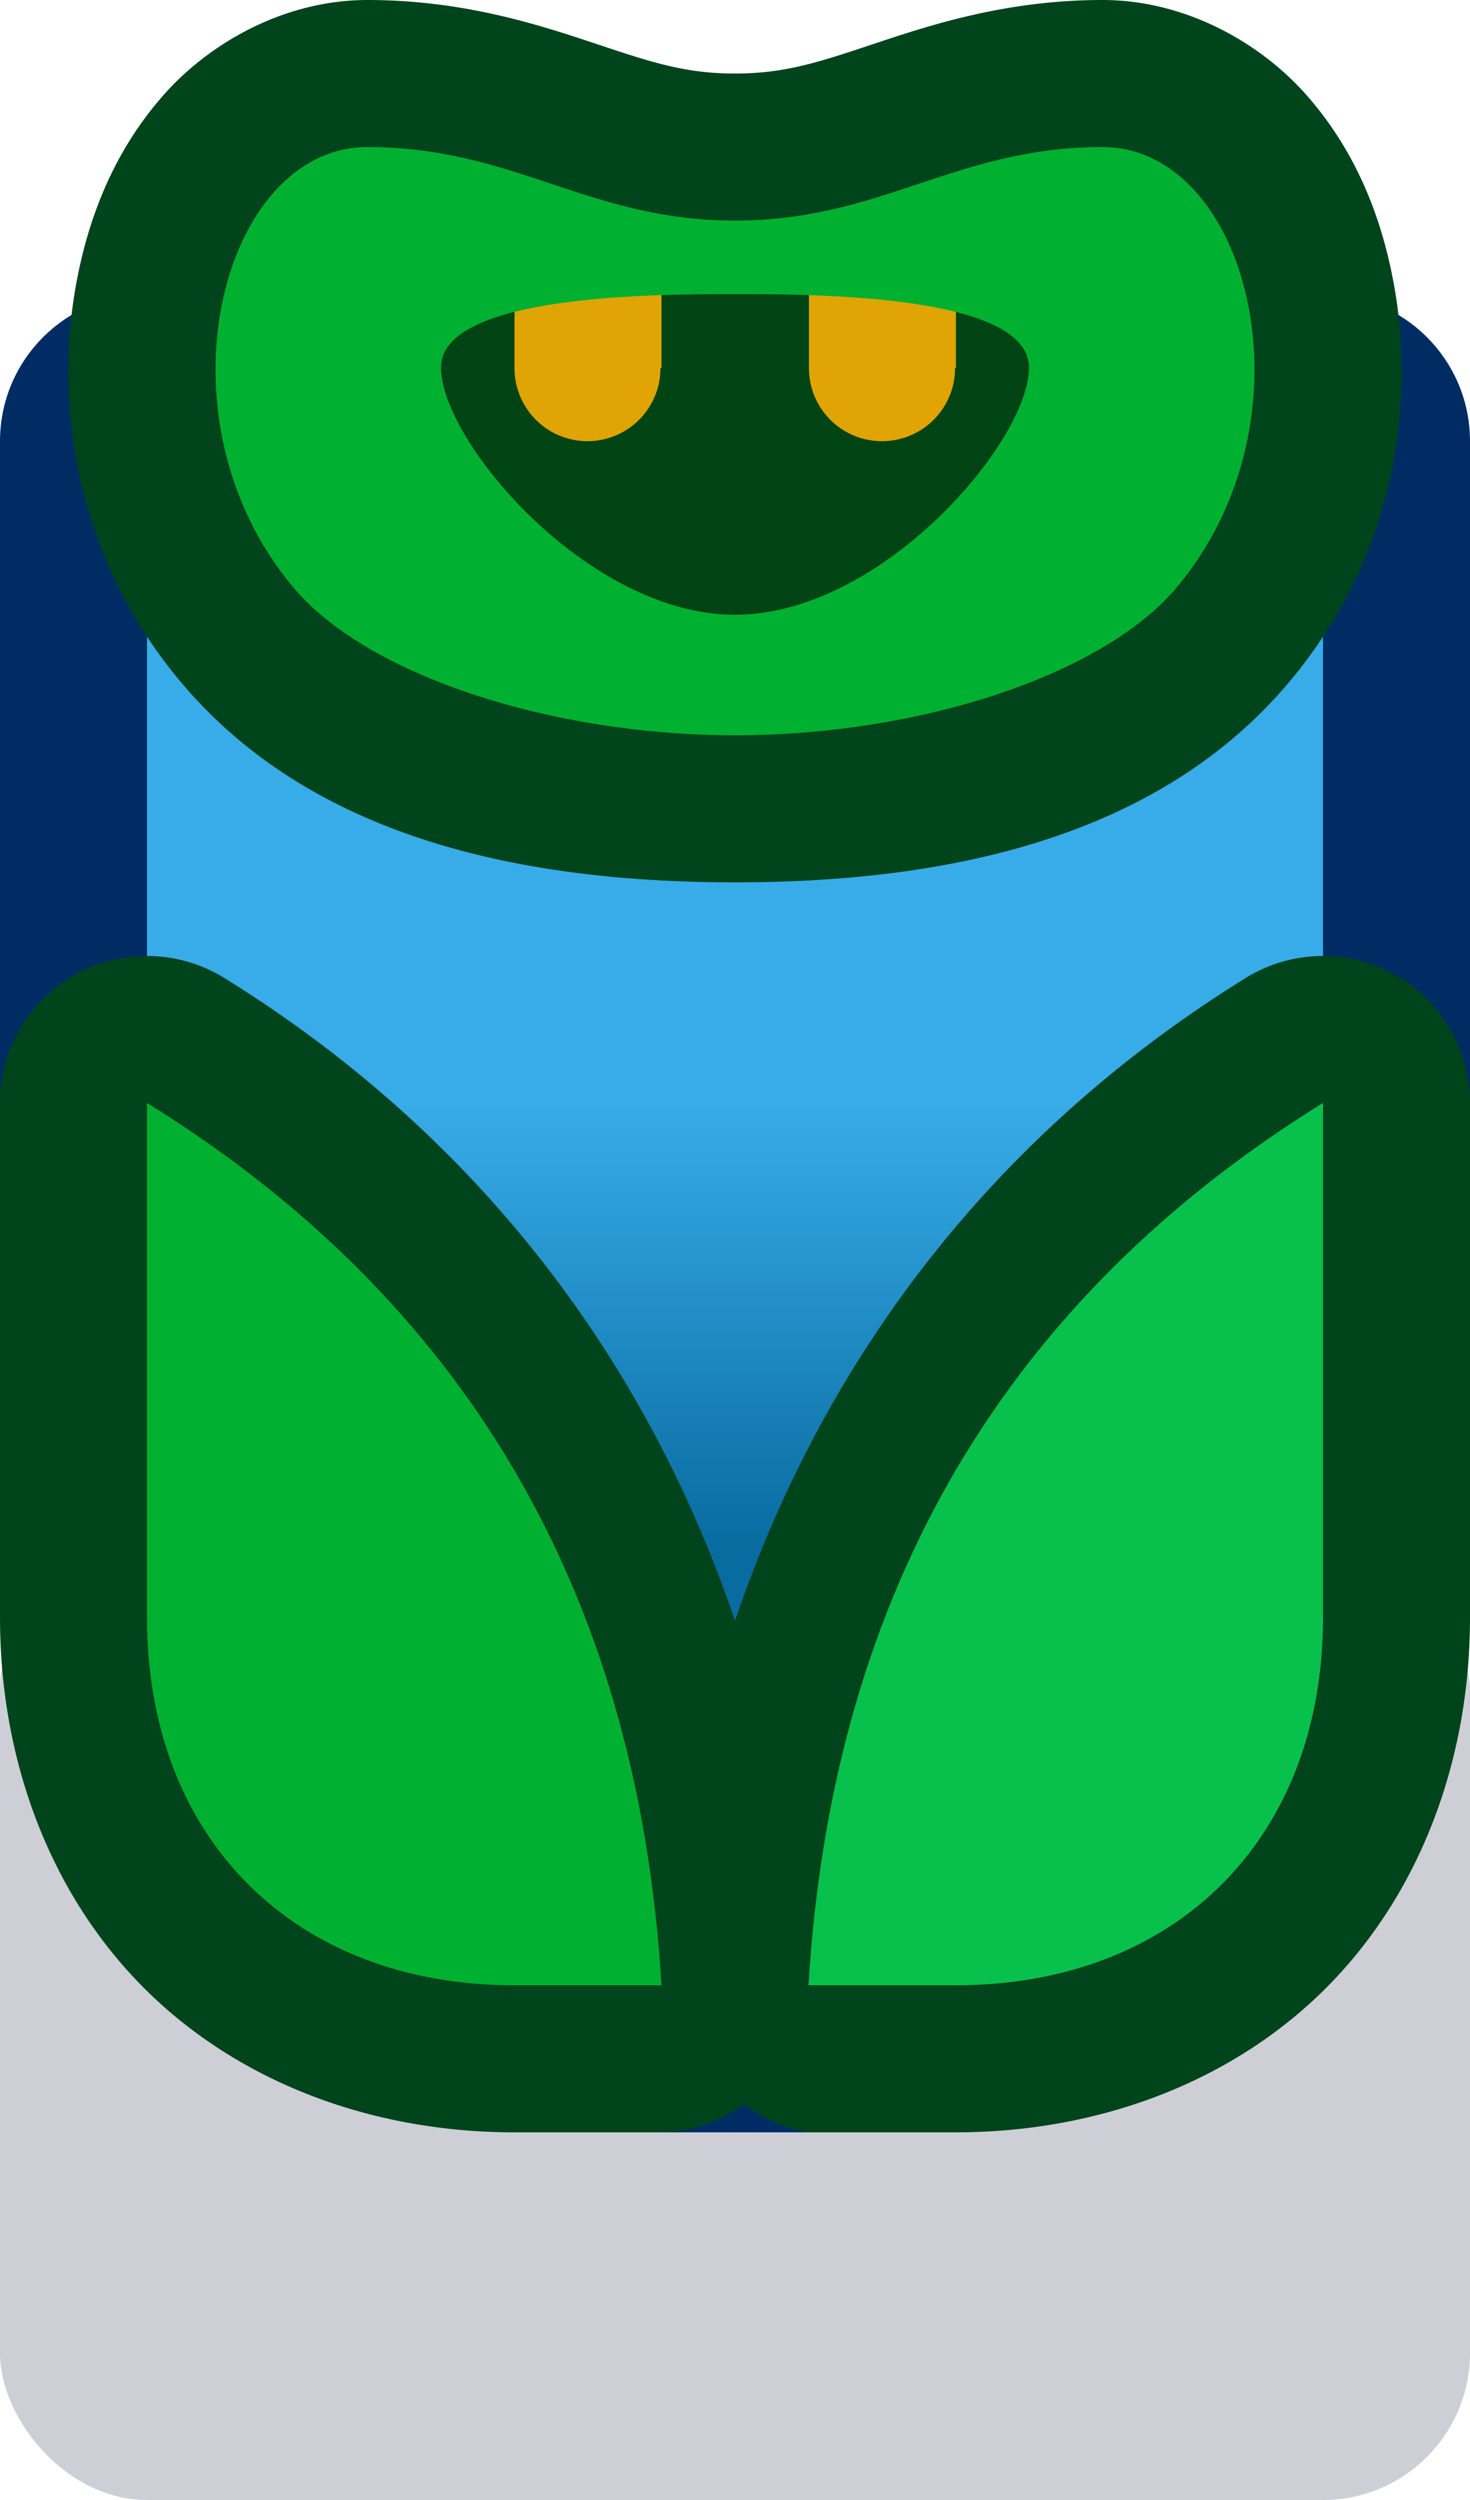 <?xml version="1.0" encoding="UTF-8" standalone="no"?>
<!-- Created with Inkscape (http://www.inkscape.org/) -->

<svg
   width="1"
   height="1.7"
   viewBox="0 0 1 1.7"
   version="1.1"
   id="svg5"
   sodipodi:docname="biodome_wall_1.svg"
   inkscape:version="1.1 (c68e22c387, 2021-05-23)"
   xmlns:inkscape="http://www.inkscape.org/namespaces/inkscape"
   xmlns:sodipodi="http://sodipodi.sourceforge.net/DTD/sodipodi-0.dtd"
   xmlns:xlink="http://www.w3.org/1999/xlink"
   xmlns="http://www.w3.org/2000/svg"
   xmlns:svg="http://www.w3.org/2000/svg">
  <sodipodi:namedview
     id="namedview7"
     pagecolor="#171717"
     bordercolor="#999999"
     borderopacity="1"
     inkscape:pageshadow="0"
     inkscape:pageopacity="0"
     inkscape:pagecheckerboard="0"
     inkscape:document-units="px"
     showgrid="false"
     units="px"
     inkscape:zoom="256"
     inkscape:cx="0.60546875"
     inkscape:cy="1.1347656"
     inkscape:window-width="1284"
     inkscape:window-height="1041"
     inkscape:window-x="208"
     inkscape:window-y="0"
     inkscape:window-maximized="0"
     inkscape:current-layer="layer1"
     inkscape:object-paths="true"
     inkscape:snap-intersection-paths="true"
     inkscape:snap-smooth-nodes="true"
     inkscape:snap-midpoints="true"
     inkscape:snap-object-midpoints="true">
    <inkscape:grid
       type="xygrid"
       id="grid836"
       originx="1.9048652e-13"
       originy="0" />
  </sodipodi:namedview>
  <defs
     id="defs2">
    <linearGradient
       inkscape:collect="always"
       xlink:href="#linearGradient3381"
       id="linearGradient3383"
       x1="20"
       y1="142"
       x2="20"
       y2="136"
       gradientUnits="userSpaceOnUse"
       gradientTransform="translate(-10,-121)" />
    <linearGradient
       inkscape:collect="always"
       id="linearGradient3381">
      <stop
         style="stop-color:#086ca0;stop-opacity:1"
         offset="0"
         id="stop3377" />
      <stop
         style="stop-color:#38ace8;stop-opacity:1"
         offset="1"
         id="stop3379" />
    </linearGradient>
  </defs>
  <g
     inkscape:label="Layer 1"
     inkscape:groupmode="layer"
     id="layer1">
    <g
       id="g156186"
       transform="scale(0.05)"
       style="stroke-width:20">
      <rect
         style="fill:#0a0f32;fill-opacity:0.2;stroke:none;stroke-width:80;stroke-linecap:square;stroke-linejoin:round;stroke-miterlimit:4;stroke-dasharray:none;paint-order:markers stroke fill"
         id="rect16139"
         width="20"
         height="13"
         x="3.6048331e-08"
         y="21"
         ry="2" />
      <path
         id="path10571"
         style="color:#000000;fill:#002c64;fill-opacity:1;stroke-width:80;-inkscape-stroke:none"
         d="M 2,4 C 0.895,4 3.6048331e-8,4.895 3.6048331e-8,6 V 16 L 8.092,29 h 3.816 L 20,16 V 6 C 20,4.895 19.105,4 18,4 Z"
         sodipodi:nodetypes="csccccscc" />
      <path
         style="fill:url(#linearGradient3383);fill-opacity:1;stroke:none;stroke-width:20px;stroke-linecap:butt;stroke-linejoin:miter;stroke-opacity:1"
         d="m 9,27 h 2 l 7,-8 V 8 H 2 v 11 z"
         id="path3341" />
      <path
         id="path9680"
         style="color:#000000;fill:#00441c;fill-opacity:1;stroke-width:20;stroke-linejoin:round;-inkscape-stroke:none;paint-order:markers stroke fill"
         d="M 5,0 C 3.883,0 2.866,0.57 2.23,1.287 1.595,2.004 1.238,2.852 1.059,3.744 0.7,5.528 1.055,7.617 2.475,9.293 4.237,11.374 7.053,12 10,12 12.949,12 15.764,11.372 17.525,9.293 18.945,7.617 19.3,5.528 18.941,3.744 18.762,2.852 18.405,2.004 17.77,1.287 17.134,0.57 16.117,0 15,0 13.667,0 12.617,0.354 11.867,0.604 11.117,0.854 10.667,1 10,1 9.333,1 8.883,0.854 8.133,0.604 7.383,0.354 6.333,0 5,0 Z M 2.047,13.002 a 2,2 0 0 0 -1.02,0.25 A 2,2 0 0 0 3.6048331e-8,15 v 7 C 3.6048331e-8,23.944 0.682,25.76 1.961,27.039 3.24,28.318 5.056,29 7,29 H 9 A 2,2 0 0 0 10.121,28.619 2,2 0 0 0 11,29 h 2 c 1.944,0 3.76,-0.682 5.039,-1.961 C 19.318,25.76 20,23.944 20,22 V 15 A 2,2 0 0 0 16.947,13.301 C 13.586,15.383 11.244,18.387 10,22.041 8.756,18.387 6.414,15.383 3.053,13.301 A 2,2 0 0 0 2.047,13.002 Z" />
      <path
         style="fill:#00b030;fill-opacity:1;stroke:none;stroke-width:20px;stroke-linecap:butt;stroke-linejoin:miter;stroke-opacity:1"
         d="m 2,15 v 7 c 0,3 2,5 5,5 H 9 C 8.677,21.608 6.28,17.652 2,15 Z"
         id="path3337"
         sodipodi:nodetypes="ccccc" />
      <path
         style="fill:#08c04c;fill-opacity:1;stroke:none;stroke-width:20px;stroke-linecap:butt;stroke-linejoin:miter;stroke-opacity:1"
         d="m 18,15 v 7 c 0,3 -2,5 -5,5 h -2 c 0.323,-5.392 2.72,-9.348 7,-12 z"
         id="path3339"
         sodipodi:nodetypes="ccccc" />
      <path
         style="fill:#004414;fill-opacity:1;stroke:none;stroke-width:20px;stroke-linecap:butt;stroke-linejoin:miter;stroke-opacity:1"
         d="M 6,5 C 6,6 8,8.361 10,8.361 12,8.361 14,6 14,5 14,4 11.054,4 10,4 8.946,4 6,4 6,5 Z"
         id="path3345"
         sodipodi:nodetypes="zzzzz" />
      <path
         id="ellipse3347"
         style="fill:#e0a404;fill-opacity:1;stroke:none;stroke-width:377.952;stroke-linecap:square;paint-order:markers fill stroke"
         d="M 7,3 V 5 A 0.993,0.993 0 0 0 7,5.006 0.993,0.993 0 0 0 7.994,6 0.993,0.993 0 0 0 8.986,5.006 0.993,0.993 0 0 0 8.986,5 H 9 V 3 Z" />
      <path
         id="ellipse3351"
         style="fill:#e0a404;fill-opacity:1;stroke:none;stroke-width:377.952;stroke-linecap:square;paint-order:markers fill stroke"
         d="m 11.006,3 v 2 a 0.993,0.993 0 0 0 0,0.006 A 0.993,0.993 0 0 0 12,6 a 0.993,0.993 0 0 0 0.994,-0.994 0.993,0.993 0 0 0 0,-0.006 h 0.012 v -2 z" />
      <path
         id="path3343"
         style="fill:#00b030;fill-opacity:1;stroke:none;stroke-width:20px;stroke-linecap:butt;stroke-linejoin:miter;stroke-opacity:1"
         d="M 5,2 C 3,2 2.052,5.7 4,8 c 1,1.18 3.488,2 6,2 2.514,4.2e-4 5,-0.82 6,-2 C 17.948,5.7 17,2 15,2 13,2 12,3 10,3 8,3 7,2 5,2 Z m 5,2 c 1.054,0 4,0 4,1 0,1 -2,3.361 -4,3.361 C 8,8.361 6,6 6,5 6,4 8.946,4 10,4 Z" />
    </g>
  </g>
</svg>
